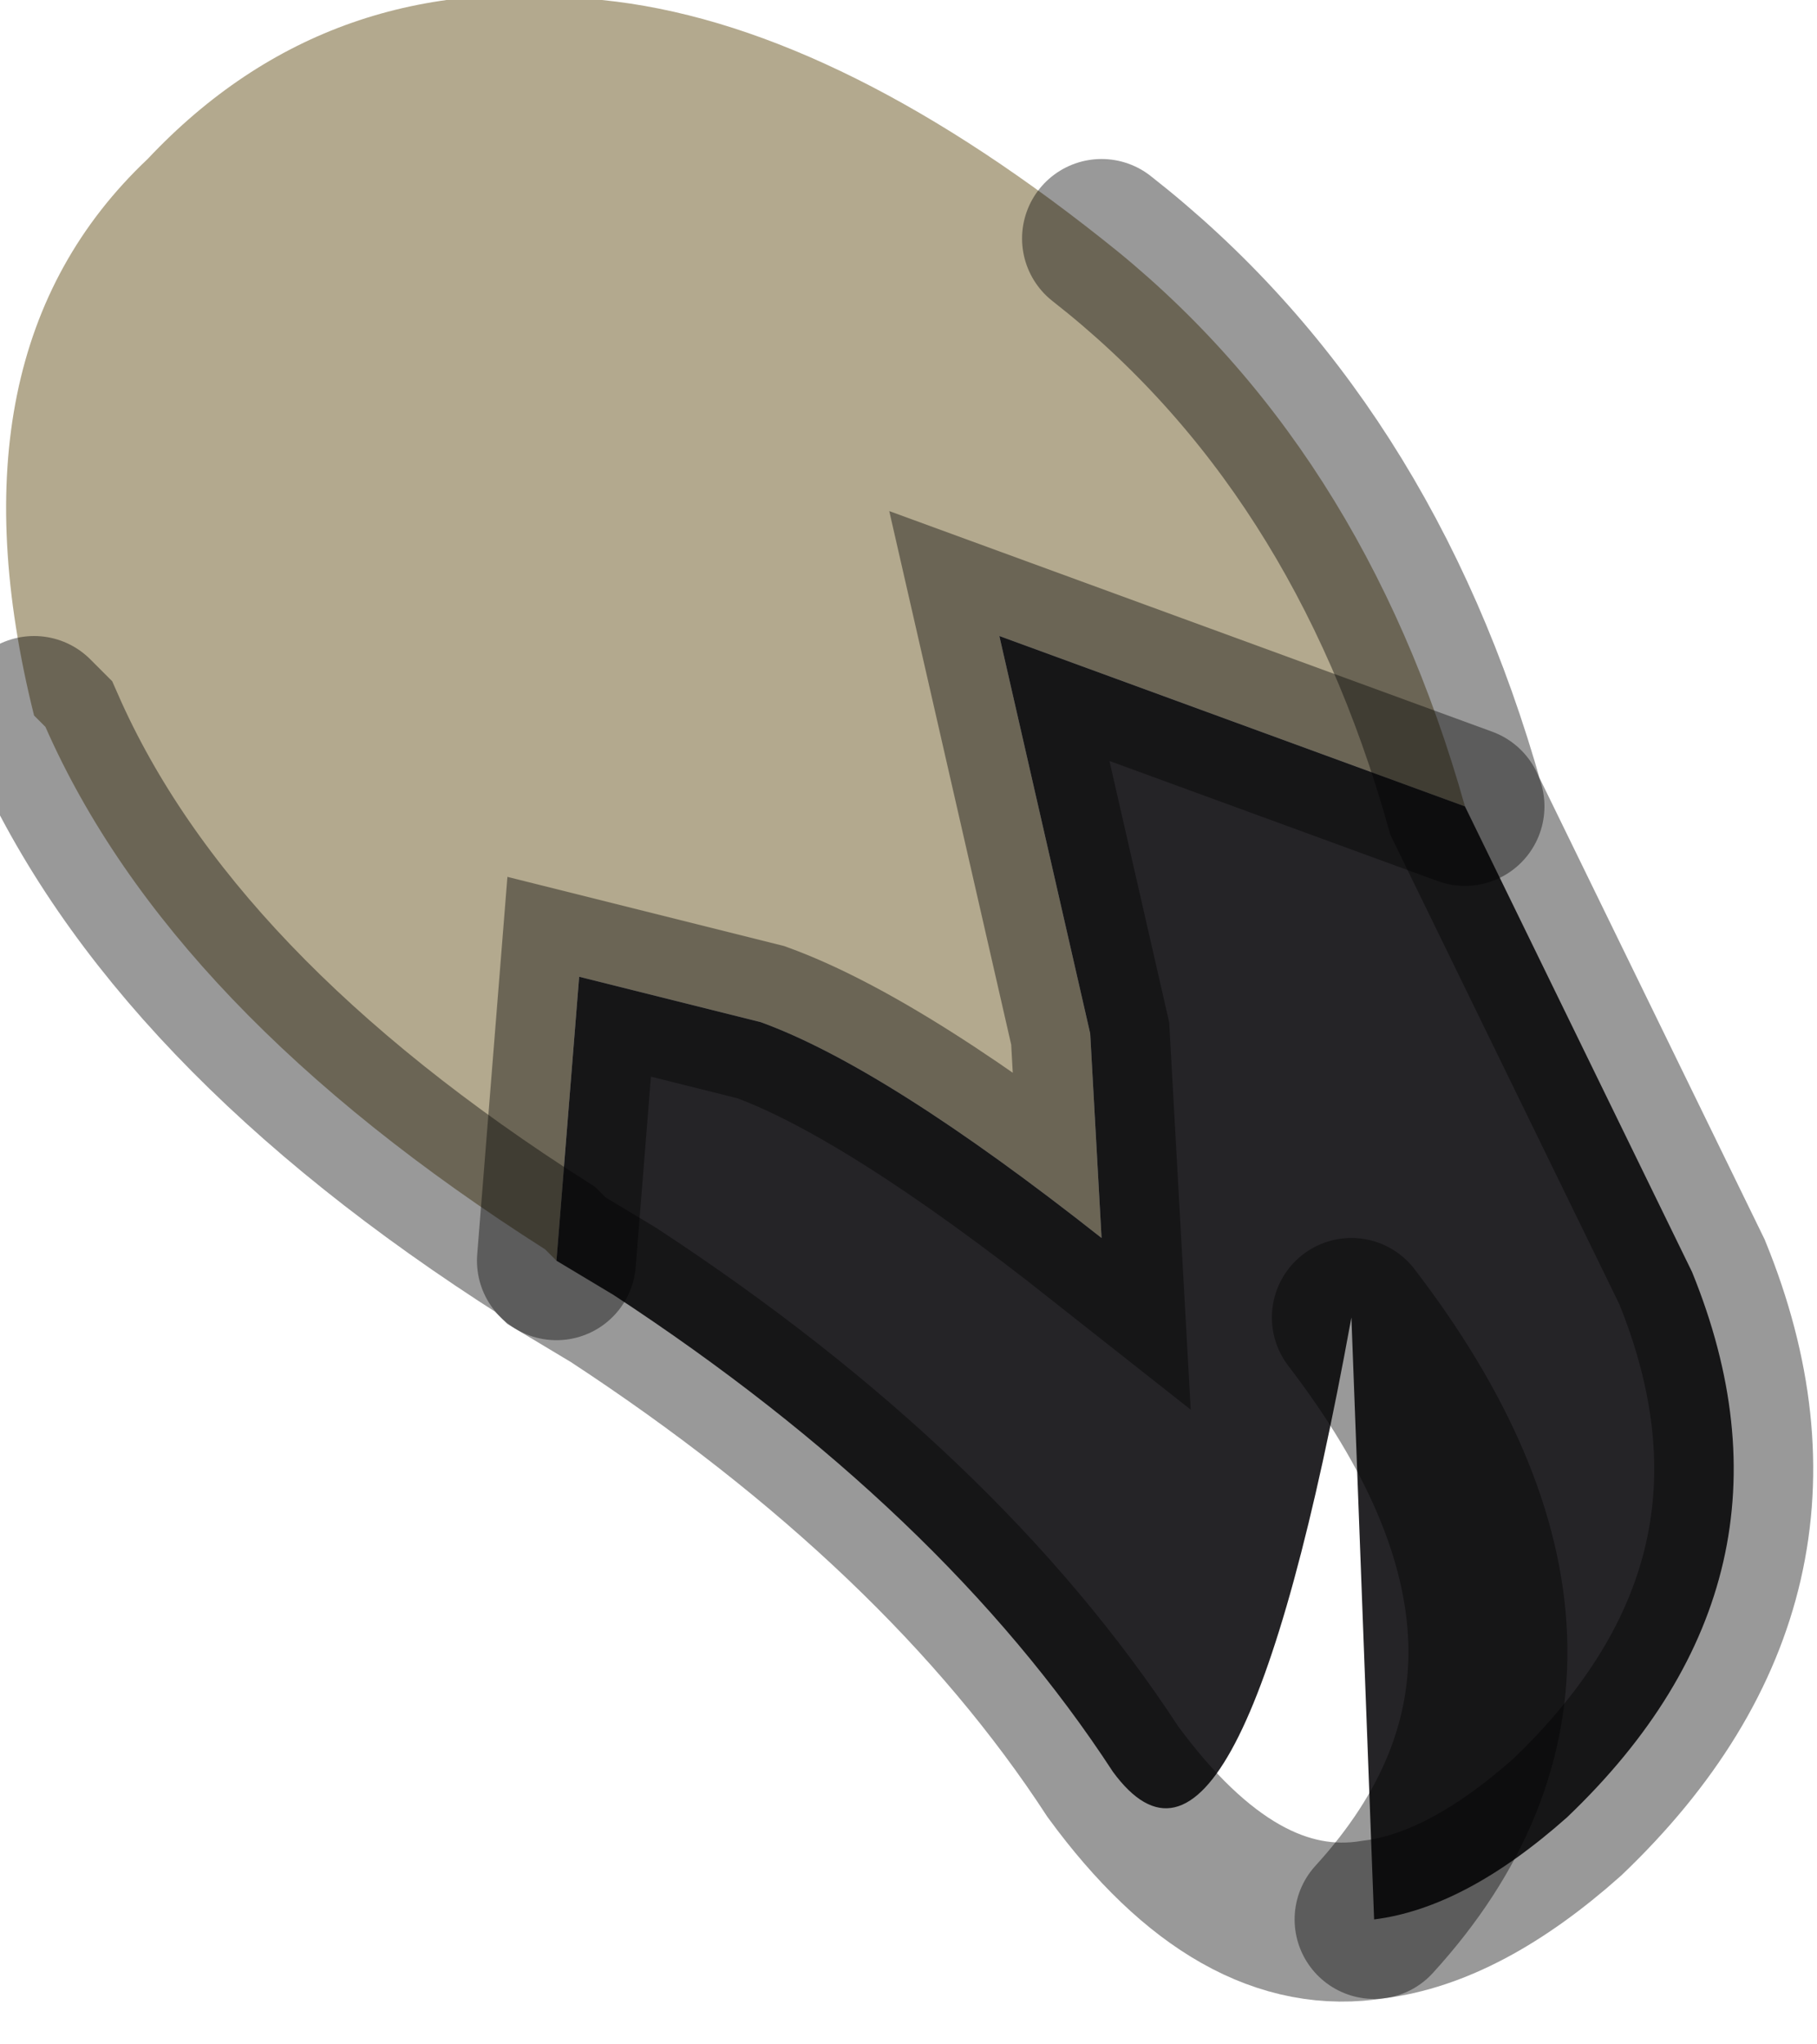 <?xml version="1.0" encoding="utf-8"?>
<svg version="1.1" id="Layer_1"
xmlns="http://www.w3.org/2000/svg"
xmlns:xlink="http://www.w3.org/1999/xlink"
width="8px" height="9px"
xml:space="preserve">
<g id="PathID_3729" transform="matrix(1, 0, 0, 1, 3.85, 4.25)">
<path style="fill:#B3A98E;fill-opacity:1" d="M-1.4 1.3L-1.45 1.25Q-3.1 0.2 -3.65 -1.05L-3.7 -1.1Q-4.1 -2.7 -3.2 -3.55Q-2.4 -4.4 -1.2 -4.25Q-0.2 -4.15 1 -3.2Q2.15 -2.3 2.6 -0.7L0.55 -1.45L0.95 0.3L1 1.2Q0.05 0.45 -0.5 0.25L-1.3 0.05L-1.4 1.3" />
<path style="fill:#252427;fill-opacity:1" d="M-1.3 0.05L-0.5 0.25Q0.05 0.45 1 1.2L0.95 0.3L0.55 -1.45L2.6 -0.7L3.6 1.35Q4.15 2.7 3.05 3.75Q2.6 4.15 2.2 4.2Q3.25 3.05 2.1 1.55Q1.6 4.3 1.05 3.55Q0.3 2.4 -1.15 1.45L-1.4 1.3L-1.3 0.05M2.1 1.55Q3.25 3.05 2.2 4.2" />
<path style="fill:none;stroke-width:0.7;stroke-linecap:round;stroke-linejoin:miter;stroke-miterlimit:5;stroke:#000000;stroke-opacity:0.4" d="M1 -3.2Q2.15 -2.3 2.6 -0.7L3.6 1.35Q4.15 2.7 3.05 3.75Q2.6 4.15 2.2 4.2Q1.6 4.3 1.05 3.55Q0.3 2.4 -1.15 1.45L-1.4 1.3L-1.45 1.25Q-3.1 0.2 -3.65 -1.05L-3.7 -1.1" />
<path style="fill:none;stroke-width:0.7;stroke-linecap:round;stroke-linejoin:miter;stroke-miterlimit:5;stroke:#000000;stroke-opacity:0.4" d="M2.6 -0.7L0.55 -1.45L0.95 0.3L1 1.2Q0.05 0.45 -0.5 0.25L-1.3 0.05L-1.4 1.3" />
<path style="fill:none;stroke-width:0.7;stroke-linecap:round;stroke-linejoin:miter;stroke-miterlimit:5;stroke:#000000;stroke-opacity:0.4" d="M2.2 4.2Q3.25 3.05 2.1 1.55" />
</g>
</svg>
